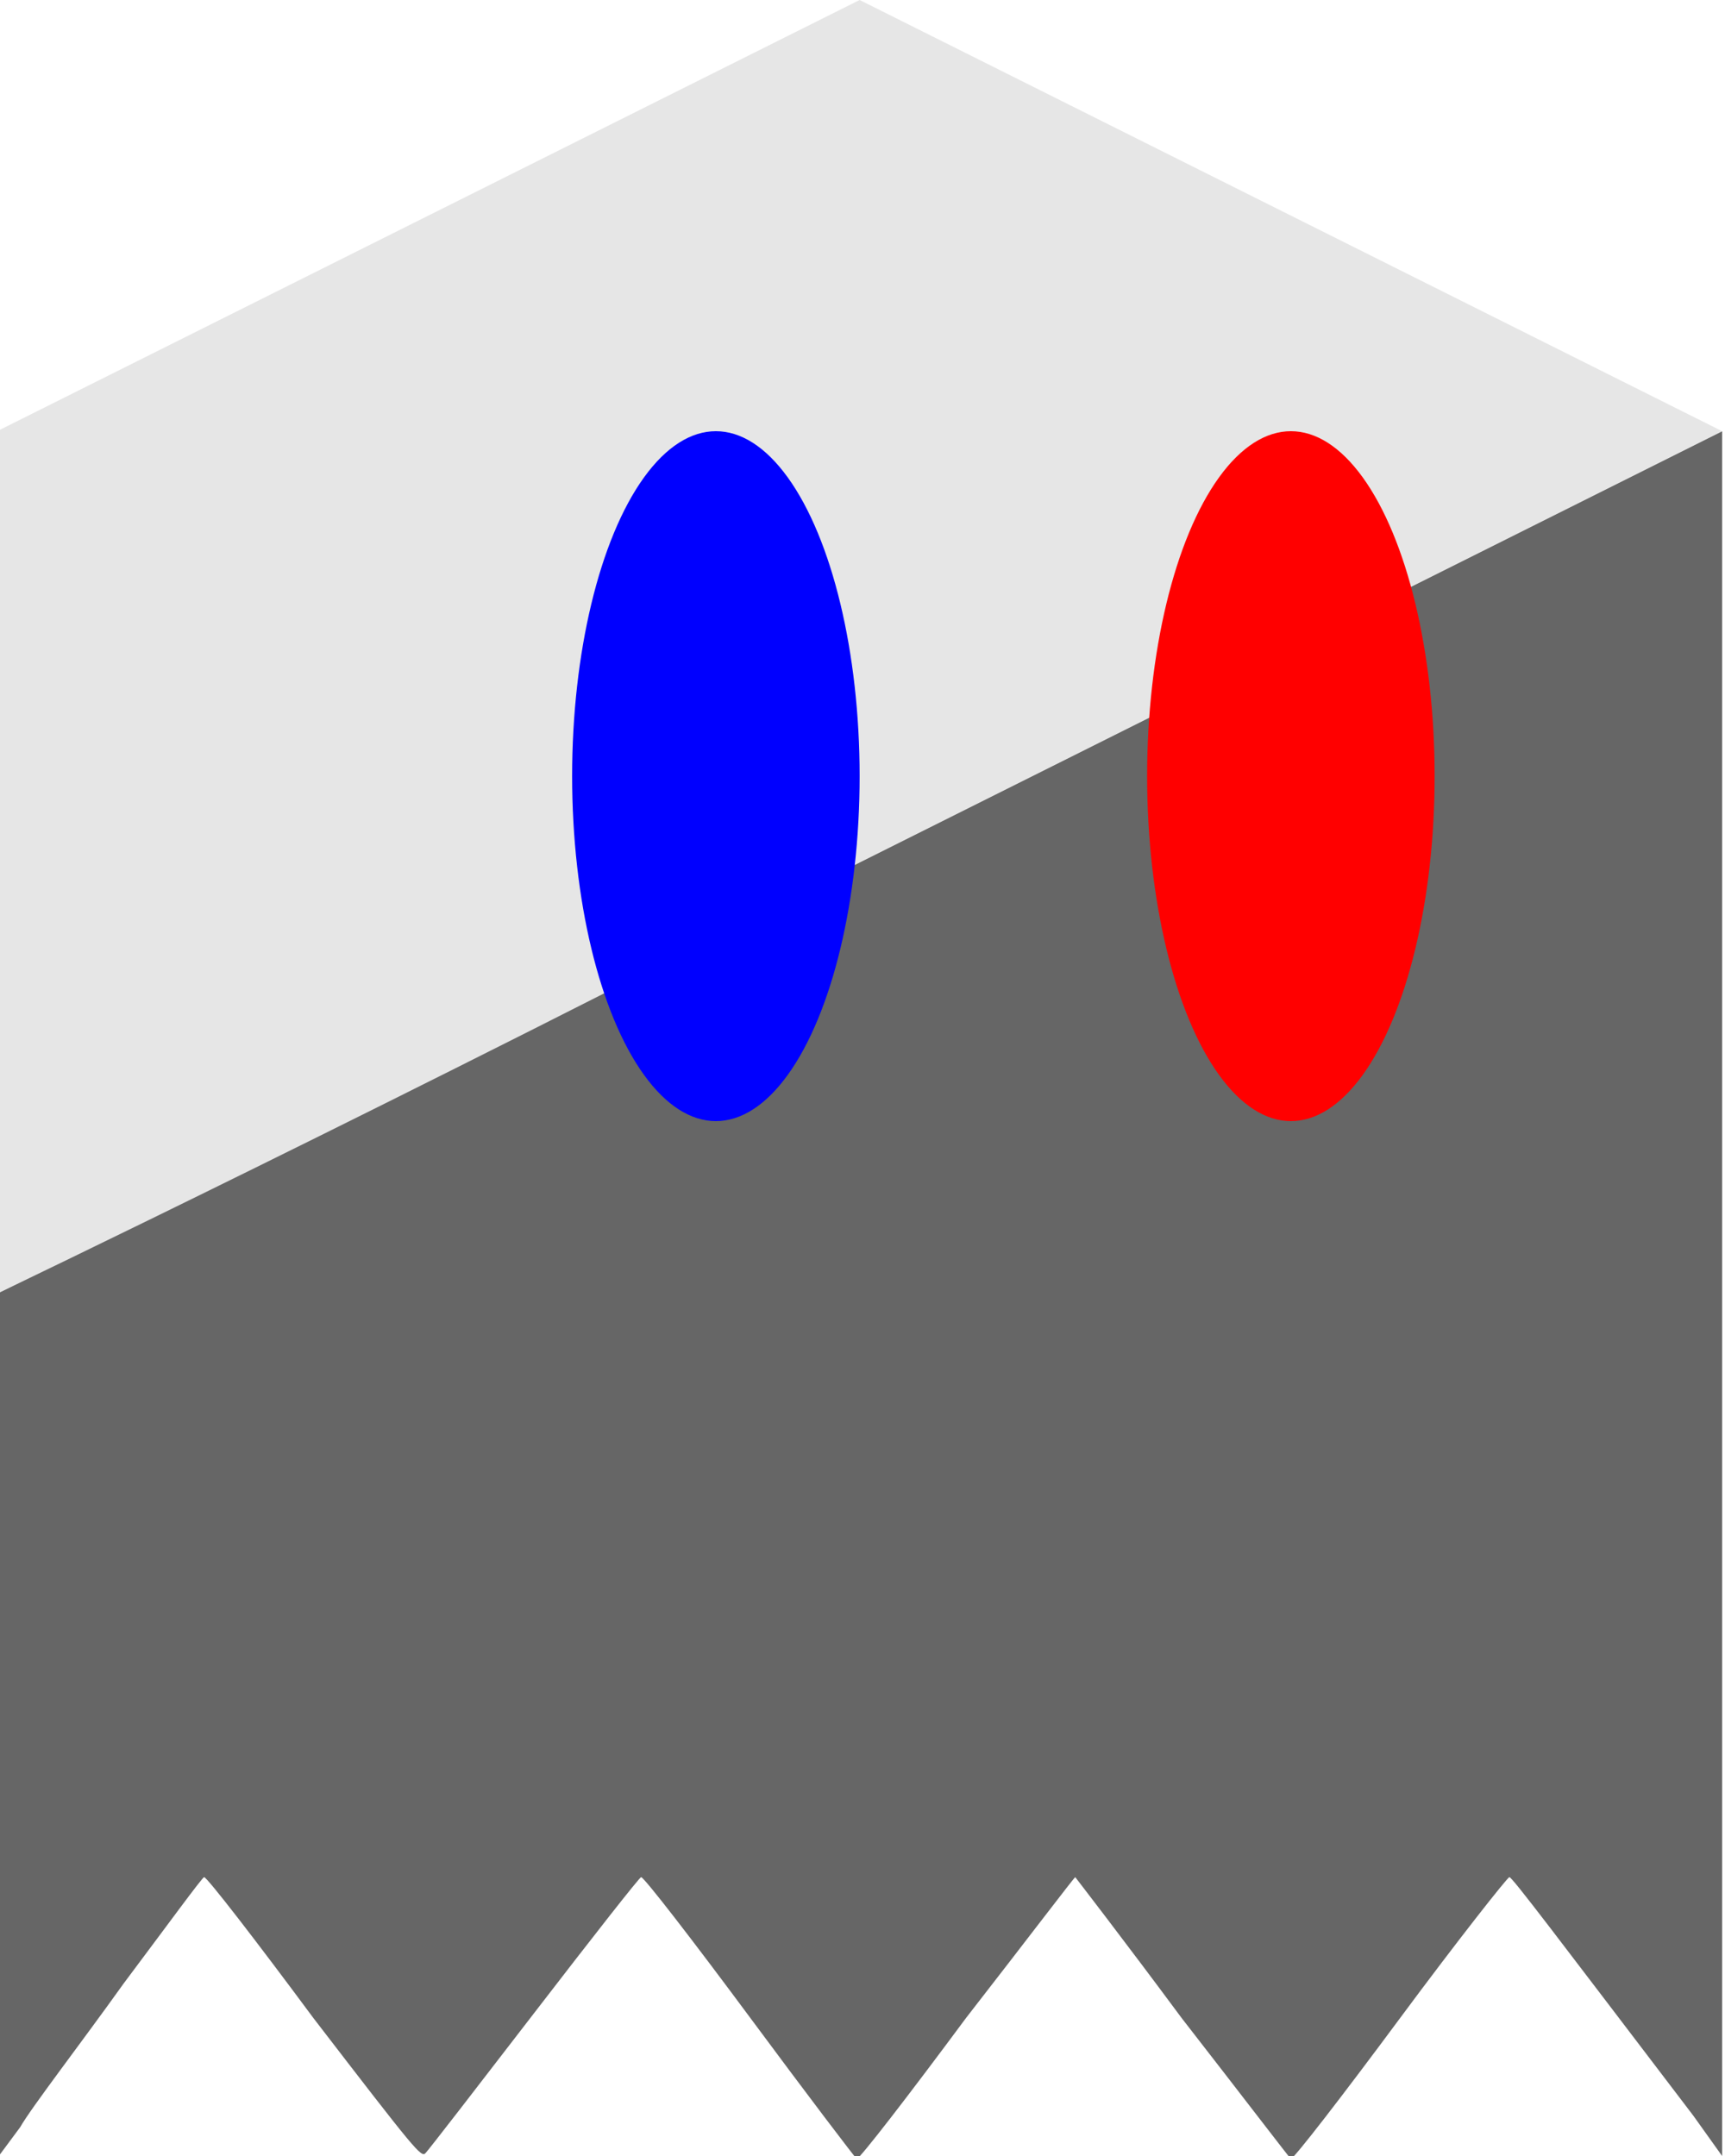 <?xml version="1.0" encoding="UTF-8"?>
<svg width="60mm" height="75mm" version="1.1" viewBox="0 0 60 75" xmlns="http://www.w3.org/2000/svg" xmlns:cc="http://creativecommons.org/ns#" xmlns:dc="http://purl.org/dc/elements/1.1/" xmlns:rdf="http://www.w3.org/1999/02/22-rdf-syntax-ns#">
 <title>gh0st</title>
 <g transform="translate(-15 -6.9)">
  <g transform="translate(-5.1 -8.1)" image-rendering="auto">
   <path d="m20 75v-15l60-30v60l-1-1.4c-4.8-6.3-6.3-8.3-6.4-8.3-0.052-0.014-1.8 2.2-3.8 4.9-2 2.7-3.7 4.9-3.8 4.9-0.041-0.026-1.7-2.2-3.8-4.9-2-2.7-3.7-4.9-3.7-4.9-0.032 0-1.7 2.2-3.8 4.9-2 2.7-3.7 4.9-3.8 4.9-0.035-0.011-1.7-2.2-3.7-4.9-2-2.7-3.7-4.9-3.8-4.9-0.042-0.016-1.7 2.1-3.7 4.7-2 2.6-3.7 4.8-3.8 4.9-0.15 0.16-0.33-0.057-3.9-4.7-2-2.7-3.7-4.9-3.8-4.9-0.051-0.015-1.3 1.7-2.8 3.7-1.5 2.1-3.2 4.3-3.6 5l-0.89 1.2z" fill="#666"/>
   <path d="m20 45v-15l30-15 30 15-30 15c-16 8.3-30 15-30 15-0.05 0.018-0.084-6.2-0.084-15z" fill="#e6e6e6"/>
   <ellipse cx="65" cy="42" rx="5" ry="12" fill="#f00"/>
   <ellipse cx="45" cy="42" rx="5" ry="12" fill="#00f"/>
  </g>
 </g>
</svg>
